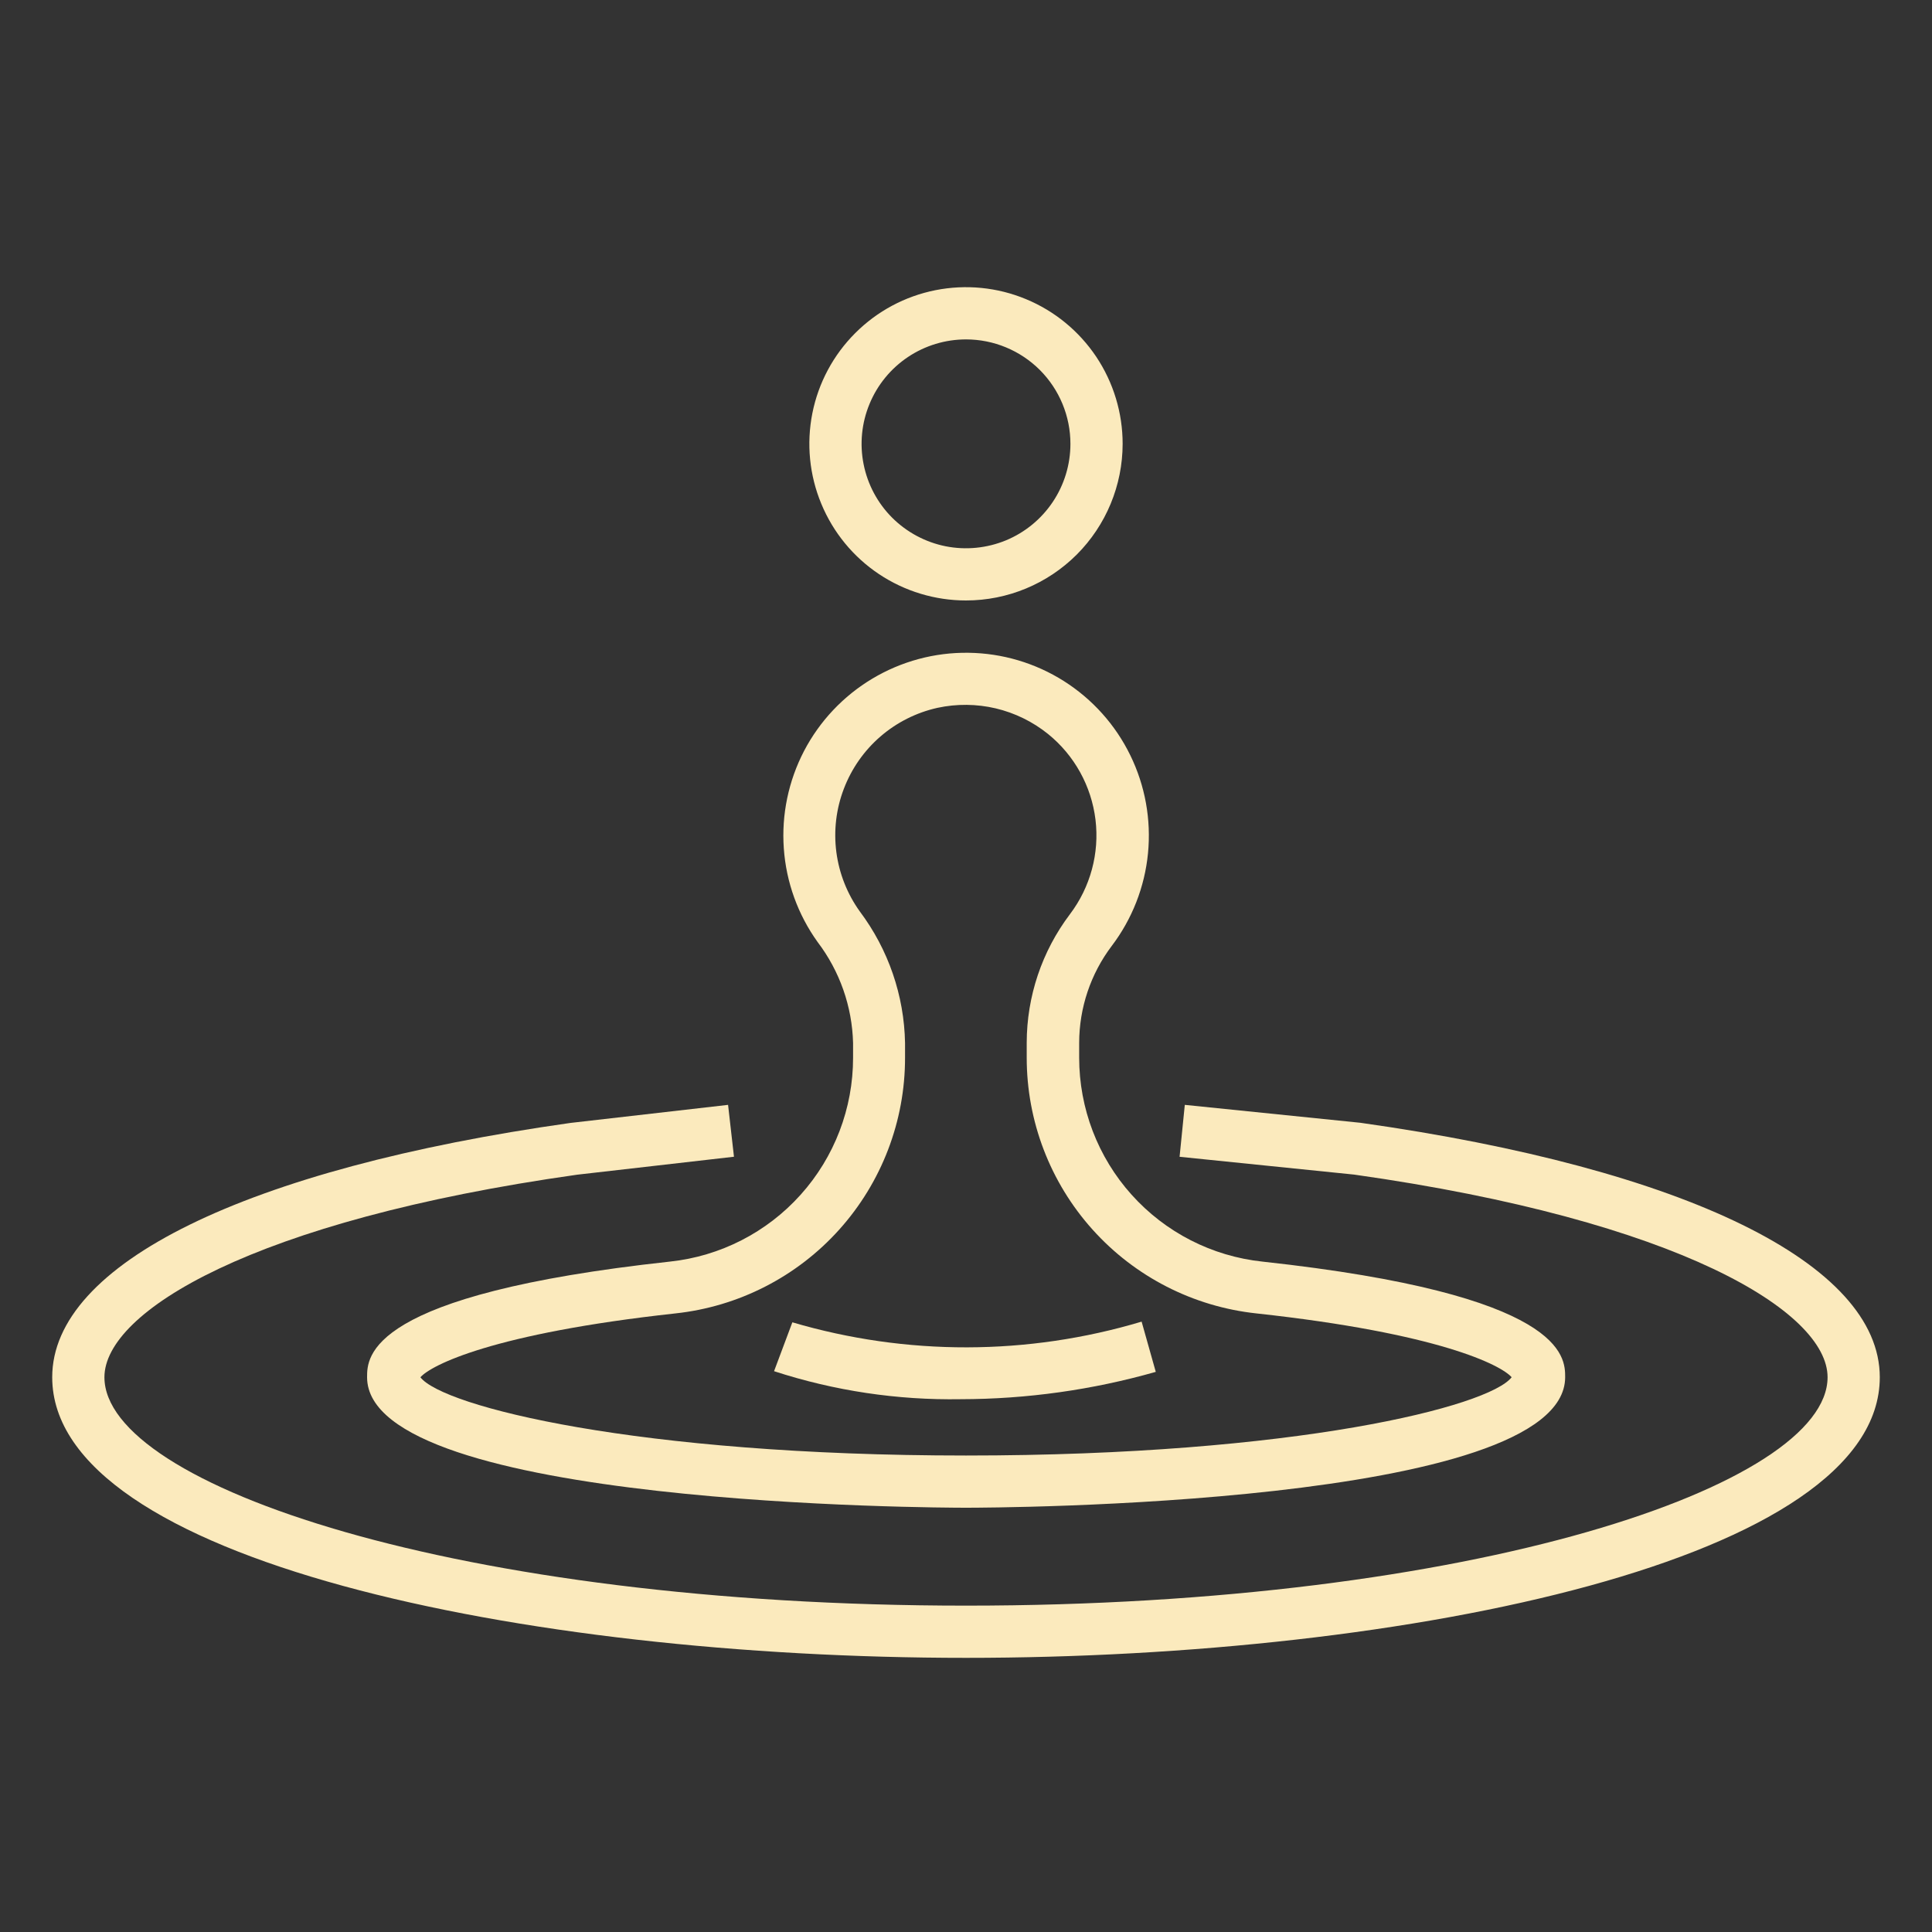 <svg width="40" height="40" viewBox="0 0 40 40" fill="none" xmlns="http://www.w3.org/2000/svg">
<rect x="0" y="0" width="40" height="40" fill="#333333" stroke="none"/>
<path d="M20 34.324C10.829 34.324 1.081 32.288 1.081 28.514C1.081 26.166 5.092 24.198 11.811 23.249L15.074 22.875L15.196 23.949L11.948 24.321C5.229 25.27 2.162 27.16 2.162 28.514C2.162 30.751 9.488 33.243 20 33.243C30.512 33.243 37.838 30.751 37.838 28.514C37.838 27.162 34.771 25.27 28.038 24.319L24.422 23.95L24.53 22.875L28.166 23.246C34.907 24.198 38.919 26.166 38.919 28.514C38.919 32.288 29.171 34.324 20 34.324Z" fill="#FBEABD"/>
<path d="M20 31.216C19.494 31.216 7.6 31.185 7.6 28.514C7.6 28.09 7.6 26.802 13.87 26.12C14.912 26.009 15.876 25.516 16.576 24.736C17.276 23.957 17.663 22.946 17.662 21.898V21.595C17.643 20.838 17.386 20.107 16.928 19.504C16.52 18.936 16.277 18.265 16.228 17.566C16.178 16.868 16.324 16.169 16.647 15.548C16.971 14.928 17.461 14.409 18.062 14.05C18.663 13.691 19.352 13.505 20.052 13.515C20.752 13.524 21.436 13.727 22.028 14.102C22.619 14.477 23.095 15.008 23.402 15.638C23.709 16.267 23.836 16.969 23.768 17.666C23.7 18.363 23.44 19.027 23.017 19.585C22.58 20.163 22.344 20.867 22.343 21.592V21.898C22.343 22.946 22.729 23.957 23.429 24.736C24.129 25.516 25.093 26.009 26.135 26.12C32.405 26.802 32.405 28.09 32.405 28.514C32.4 31.185 20.507 31.216 20 31.216ZM8.703 28.514C9.167 29.118 13.174 30.135 20 30.135C26.827 30.135 30.832 29.12 31.297 28.514C31.075 28.261 29.79 27.604 26.014 27.193C24.707 27.053 23.498 26.435 22.62 25.457C21.741 24.479 21.256 23.21 21.257 21.896V21.59C21.258 20.629 21.572 19.695 22.151 18.929C22.575 18.369 22.765 17.667 22.681 16.971C22.596 16.274 22.244 15.637 21.698 15.196C21.381 14.941 21.011 14.76 20.615 14.666C20.219 14.573 19.807 14.569 19.409 14.655C18.973 14.752 18.567 14.956 18.229 15.248C17.89 15.541 17.63 15.913 17.471 16.331C17.311 16.748 17.258 17.199 17.316 17.643C17.374 18.086 17.541 18.508 17.802 18.871C18.392 19.658 18.72 20.61 18.738 21.593V21.896C18.74 23.21 18.254 24.479 17.376 25.457C16.498 26.435 15.289 27.053 13.982 27.193C10.208 27.606 8.924 28.263 8.703 28.516V28.514Z" fill="#FBEABD"/>
<path d="M20 12.432C19.359 12.432 18.732 12.242 18.198 11.886C17.665 11.53 17.249 11.023 17.004 10.43C16.758 9.838 16.694 9.186 16.819 8.556C16.944 7.927 17.253 7.349 17.707 6.896C18.16 6.442 18.738 6.133 19.367 6.008C19.997 5.883 20.649 5.947 21.241 6.193C21.834 6.438 22.34 6.854 22.697 7.387C23.053 7.921 23.243 8.548 23.243 9.189C23.242 10.049 22.901 10.873 22.293 11.482C21.684 12.09 20.86 12.432 20 12.432ZM20 7.027C19.572 7.027 19.154 7.154 18.799 7.391C18.443 7.629 18.166 7.967 18.003 8.362C17.839 8.757 17.796 9.192 17.88 9.611C17.963 10.03 18.169 10.416 18.471 10.718C18.774 11.02 19.159 11.226 19.578 11.31C19.998 11.393 20.432 11.35 20.828 11.187C21.223 11.023 21.56 10.746 21.798 10.39C22.035 10.035 22.162 9.617 22.162 9.189C22.162 8.616 21.934 8.066 21.529 7.66C21.123 7.255 20.573 7.027 20 7.027Z" fill="#FBEABD"/>
<path d="M19.892 28.969C18.58 28.991 17.274 28.796 16.026 28.389L16.405 27.377C18.766 28.073 21.278 28.068 23.636 27.363L23.929 28.403C22.616 28.777 21.257 28.967 19.892 28.969Z" fill="#FBEABD"/>
</svg>
